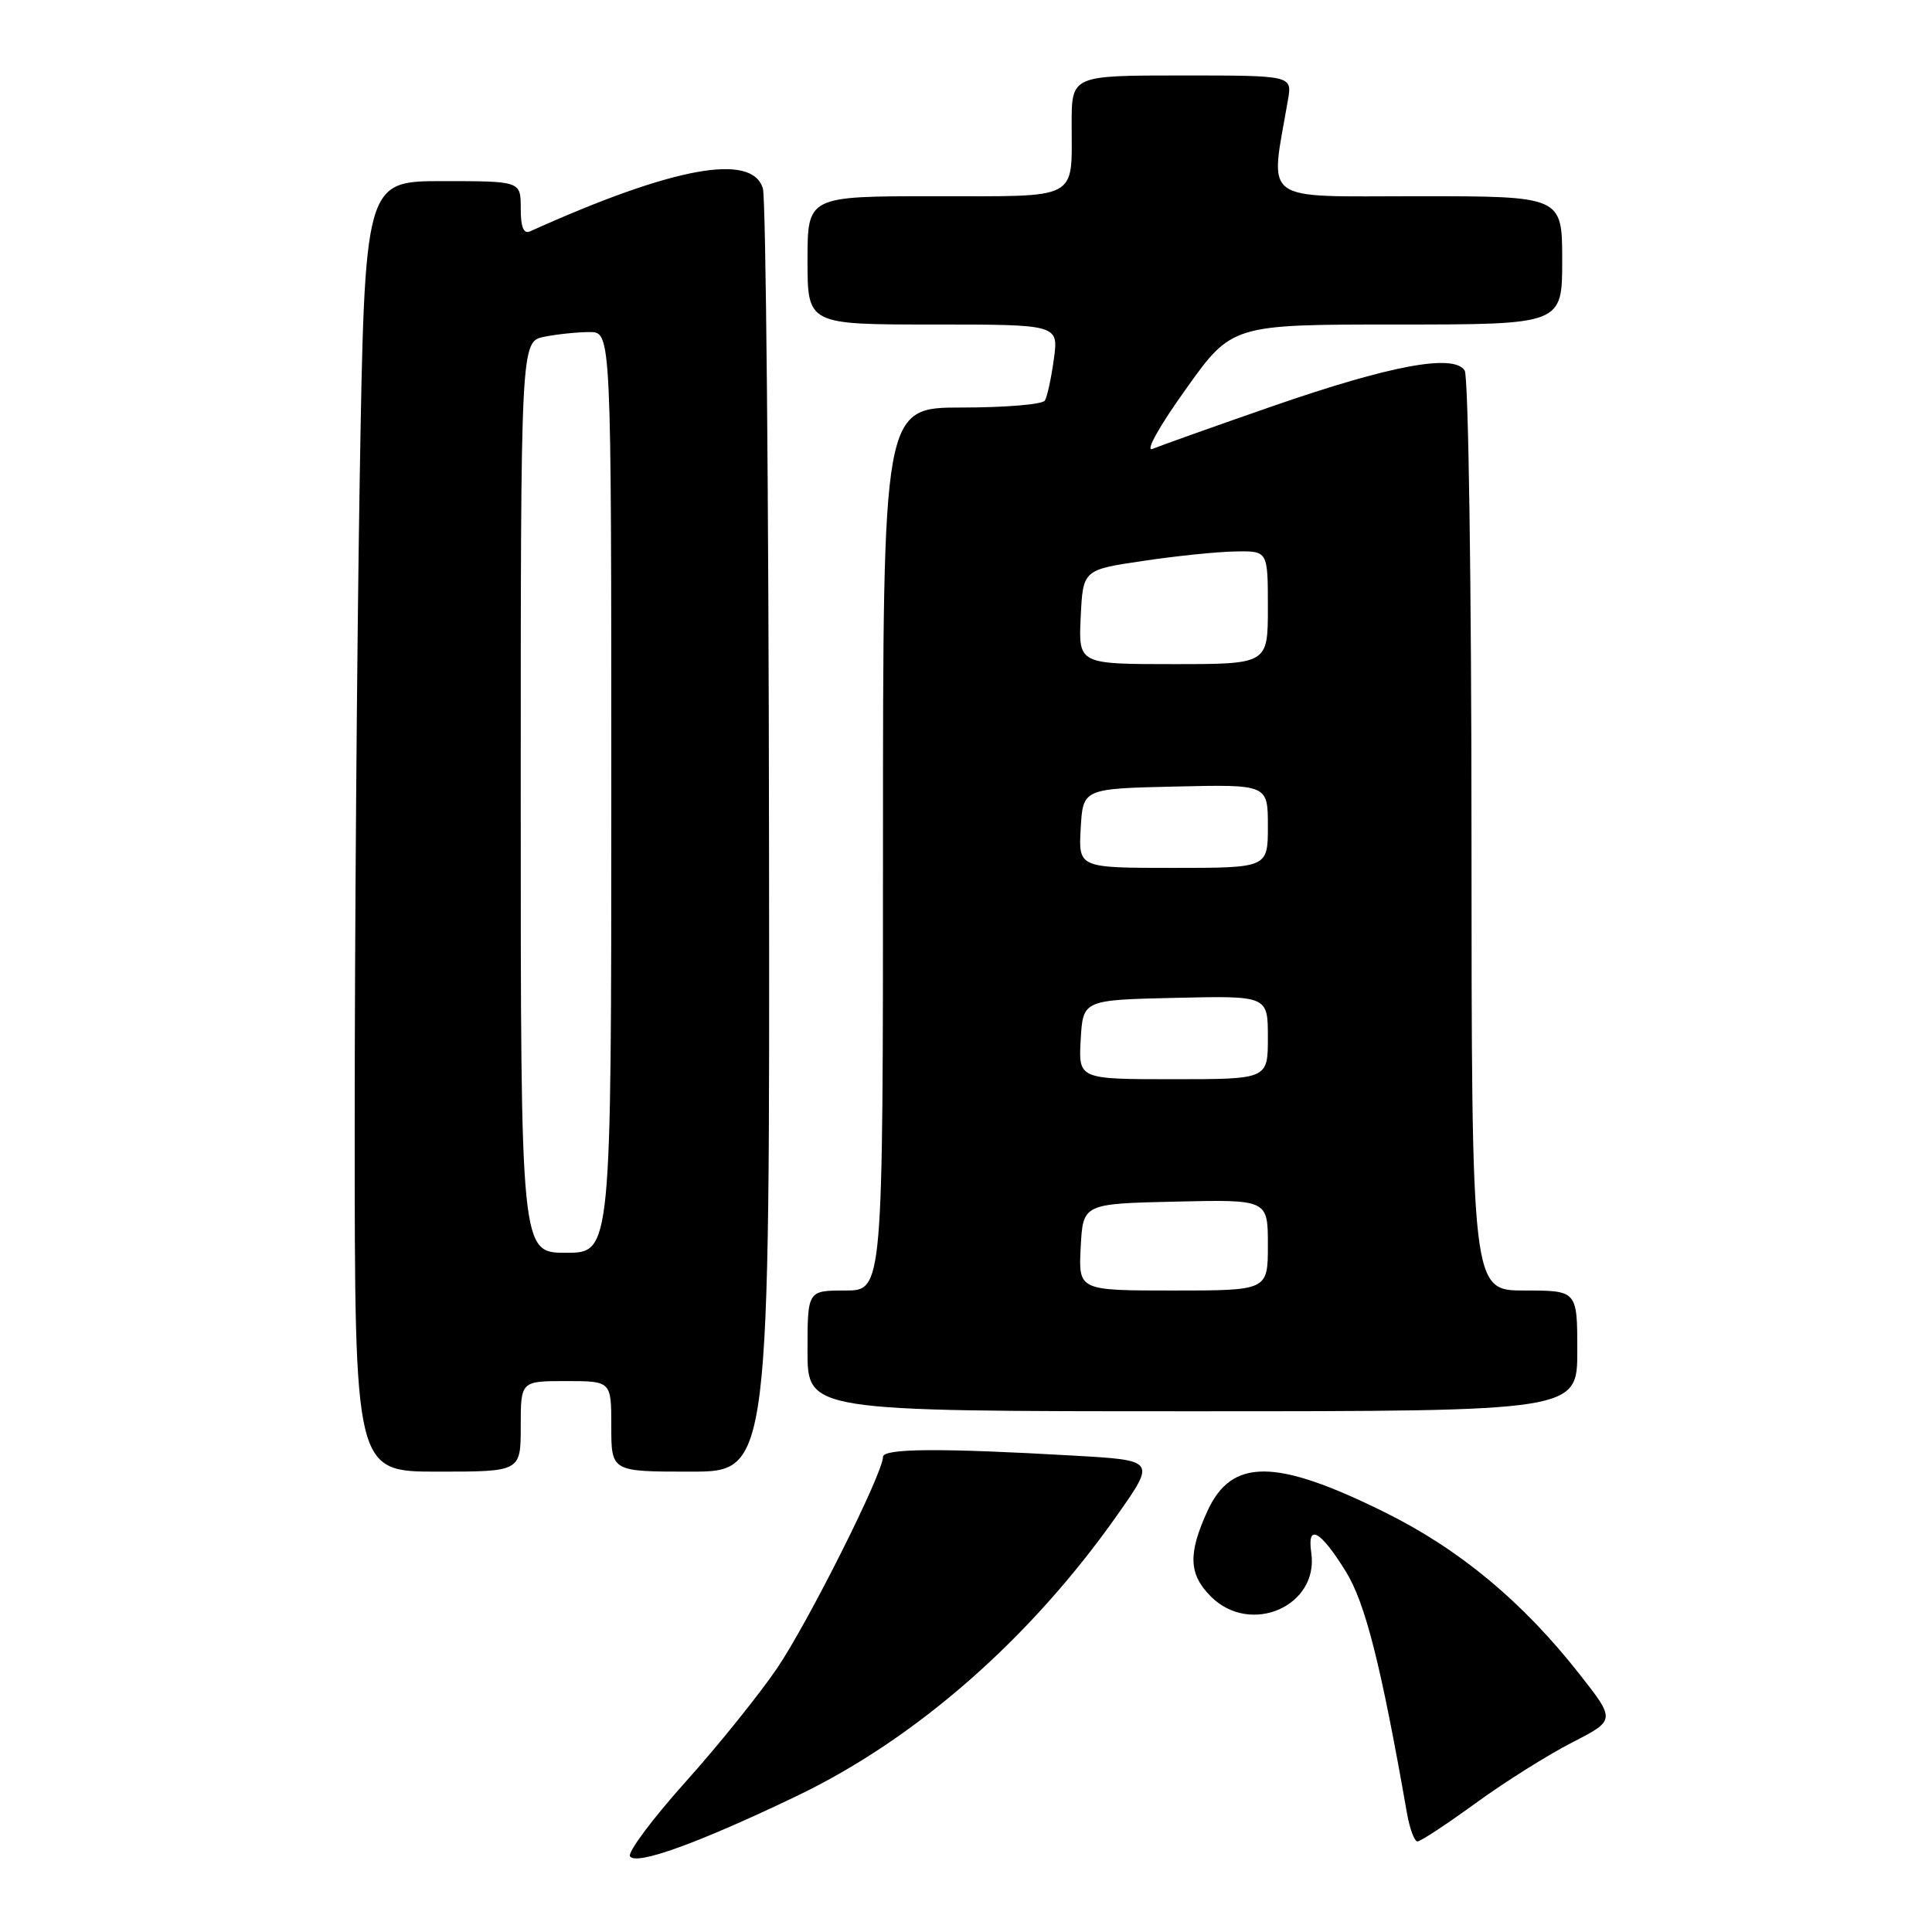 <?xml version="1.0" encoding="UTF-8" standalone="no"?>
<!DOCTYPE svg PUBLIC "-//W3C//DTD SVG 1.1//EN" "http://www.w3.org/Graphics/SVG/1.1/DTD/svg11.dtd" >
<svg xmlns="http://www.w3.org/2000/svg" xmlns:xlink="http://www.w3.org/1999/xlink" version="1.1" viewBox="0 0 256 256">
 <g >
 <path fill="currentColor"
d=" M 105.66 237.94 C 121.45 230.35 136.56 217.09 148.07 200.71 C 153.14 193.50 153.14 193.50 142.32 192.88 C 124.56 191.86 117.00 191.91 117.00 193.05 C 117.00 195.22 107.11 214.94 102.97 221.05 C 100.59 224.55 95.10 231.37 90.76 236.20 C 86.43 241.04 83.15 245.43 83.48 245.97 C 84.26 247.23 92.62 244.20 105.66 237.94 Z  M 195.53 238.93 C 199.36 236.14 205.11 232.53 208.29 230.90 C 214.08 227.93 214.08 227.93 209.29 221.83 C 201.76 212.24 193.42 205.30 183.50 200.39 C 169.00 193.21 163.18 193.18 159.96 200.29 C 157.40 205.92 157.52 208.61 160.45 211.55 C 165.70 216.79 174.79 212.82 173.75 205.74 C 173.17 201.81 174.95 202.77 178.32 208.22 C 180.91 212.40 182.98 220.57 186.43 240.25 C 186.79 242.31 187.42 244.00 187.82 244.00 C 188.23 244.00 191.69 241.72 195.53 238.93 Z  M 69.00 189.00 C 69.00 183.00 69.00 183.00 75.00 183.00 C 81.00 183.00 81.00 183.00 81.00 189.00 C 81.00 195.00 81.00 195.00 91.50 195.00 C 102.00 195.00 102.00 195.00 101.90 111.25 C 101.85 65.19 101.48 26.38 101.09 25.00 C 99.71 20.18 89.19 22.11 70.25 30.65 C 69.38 31.04 69.00 30.13 69.00 27.61 C 69.00 24.00 69.00 24.00 58.66 24.00 C 48.33 24.00 48.33 24.00 47.66 63.75 C 47.30 85.61 47.00 124.09 47.00 149.25 C 47.00 195.00 47.00 195.00 58.00 195.00 C 69.00 195.00 69.00 195.00 69.00 189.00 Z  M 209.00 179.00 C 209.00 171.00 209.00 171.00 202.00 171.00 C 195.00 171.00 195.00 171.00 194.98 110.75 C 194.98 77.45 194.57 49.87 194.08 49.10 C 192.65 46.84 184.29 48.39 168.60 53.83 C 160.85 56.52 153.70 59.07 152.72 59.48 C 151.70 59.91 153.57 56.54 157.09 51.62 C 163.23 43.00 163.23 43.00 185.12 43.00 C 207.00 43.00 207.00 43.00 207.00 34.50 C 207.00 26.00 207.00 26.00 187.89 26.00 C 166.75 26.00 168.27 27.12 170.66 13.25 C 171.22 10.00 171.22 10.00 156.61 10.00 C 142.00 10.00 142.00 10.00 142.00 16.42 C 142.00 26.64 143.21 26.00 123.89 26.00 C 107.00 26.00 107.00 26.00 107.00 34.50 C 107.00 43.00 107.00 43.00 123.64 43.00 C 140.27 43.00 140.27 43.00 139.64 47.58 C 139.30 50.10 138.76 52.58 138.45 53.08 C 138.14 53.59 133.18 54.00 127.44 54.00 C 117.00 54.00 117.00 54.00 117.00 112.50 C 117.00 171.00 117.00 171.00 112.00 171.00 C 107.00 171.00 107.00 171.00 107.00 179.00 C 107.00 187.00 107.00 187.00 158.00 187.00 C 209.00 187.00 209.00 187.00 209.00 179.00 Z  M 69.00 105.62 C 69.00 45.25 69.00 45.25 72.13 44.62 C 73.84 44.28 76.54 44.00 78.13 44.00 C 81.00 44.00 81.00 44.00 81.00 105.00 C 81.00 166.00 81.00 166.00 75.00 166.00 C 69.00 166.00 69.00 166.00 69.00 105.62 Z  M 143.20 165.25 C 143.50 159.50 143.50 159.50 155.75 159.22 C 168.00 158.94 168.00 158.94 168.00 164.97 C 168.00 171.00 168.00 171.00 155.45 171.00 C 142.90 171.00 142.90 171.00 143.20 165.25 Z  M 143.20 137.75 C 143.50 132.50 143.50 132.50 155.75 132.22 C 168.00 131.94 168.00 131.94 168.00 137.47 C 168.00 143.00 168.00 143.00 155.45 143.00 C 142.90 143.00 142.90 143.00 143.20 137.75 Z  M 143.20 109.75 C 143.50 104.50 143.50 104.50 155.75 104.22 C 168.00 103.94 168.00 103.94 168.00 109.47 C 168.00 115.00 168.00 115.00 155.45 115.00 C 142.90 115.00 142.90 115.00 143.20 109.75 Z  M 143.20 81.75 C 143.50 75.50 143.50 75.50 151.50 74.32 C 155.90 73.66 161.41 73.10 163.75 73.07 C 168.00 73.00 168.00 73.00 168.00 80.50 C 168.00 88.00 168.00 88.00 155.45 88.00 C 142.90 88.00 142.90 88.00 143.20 81.75 Z "/>
</g>
</svg>